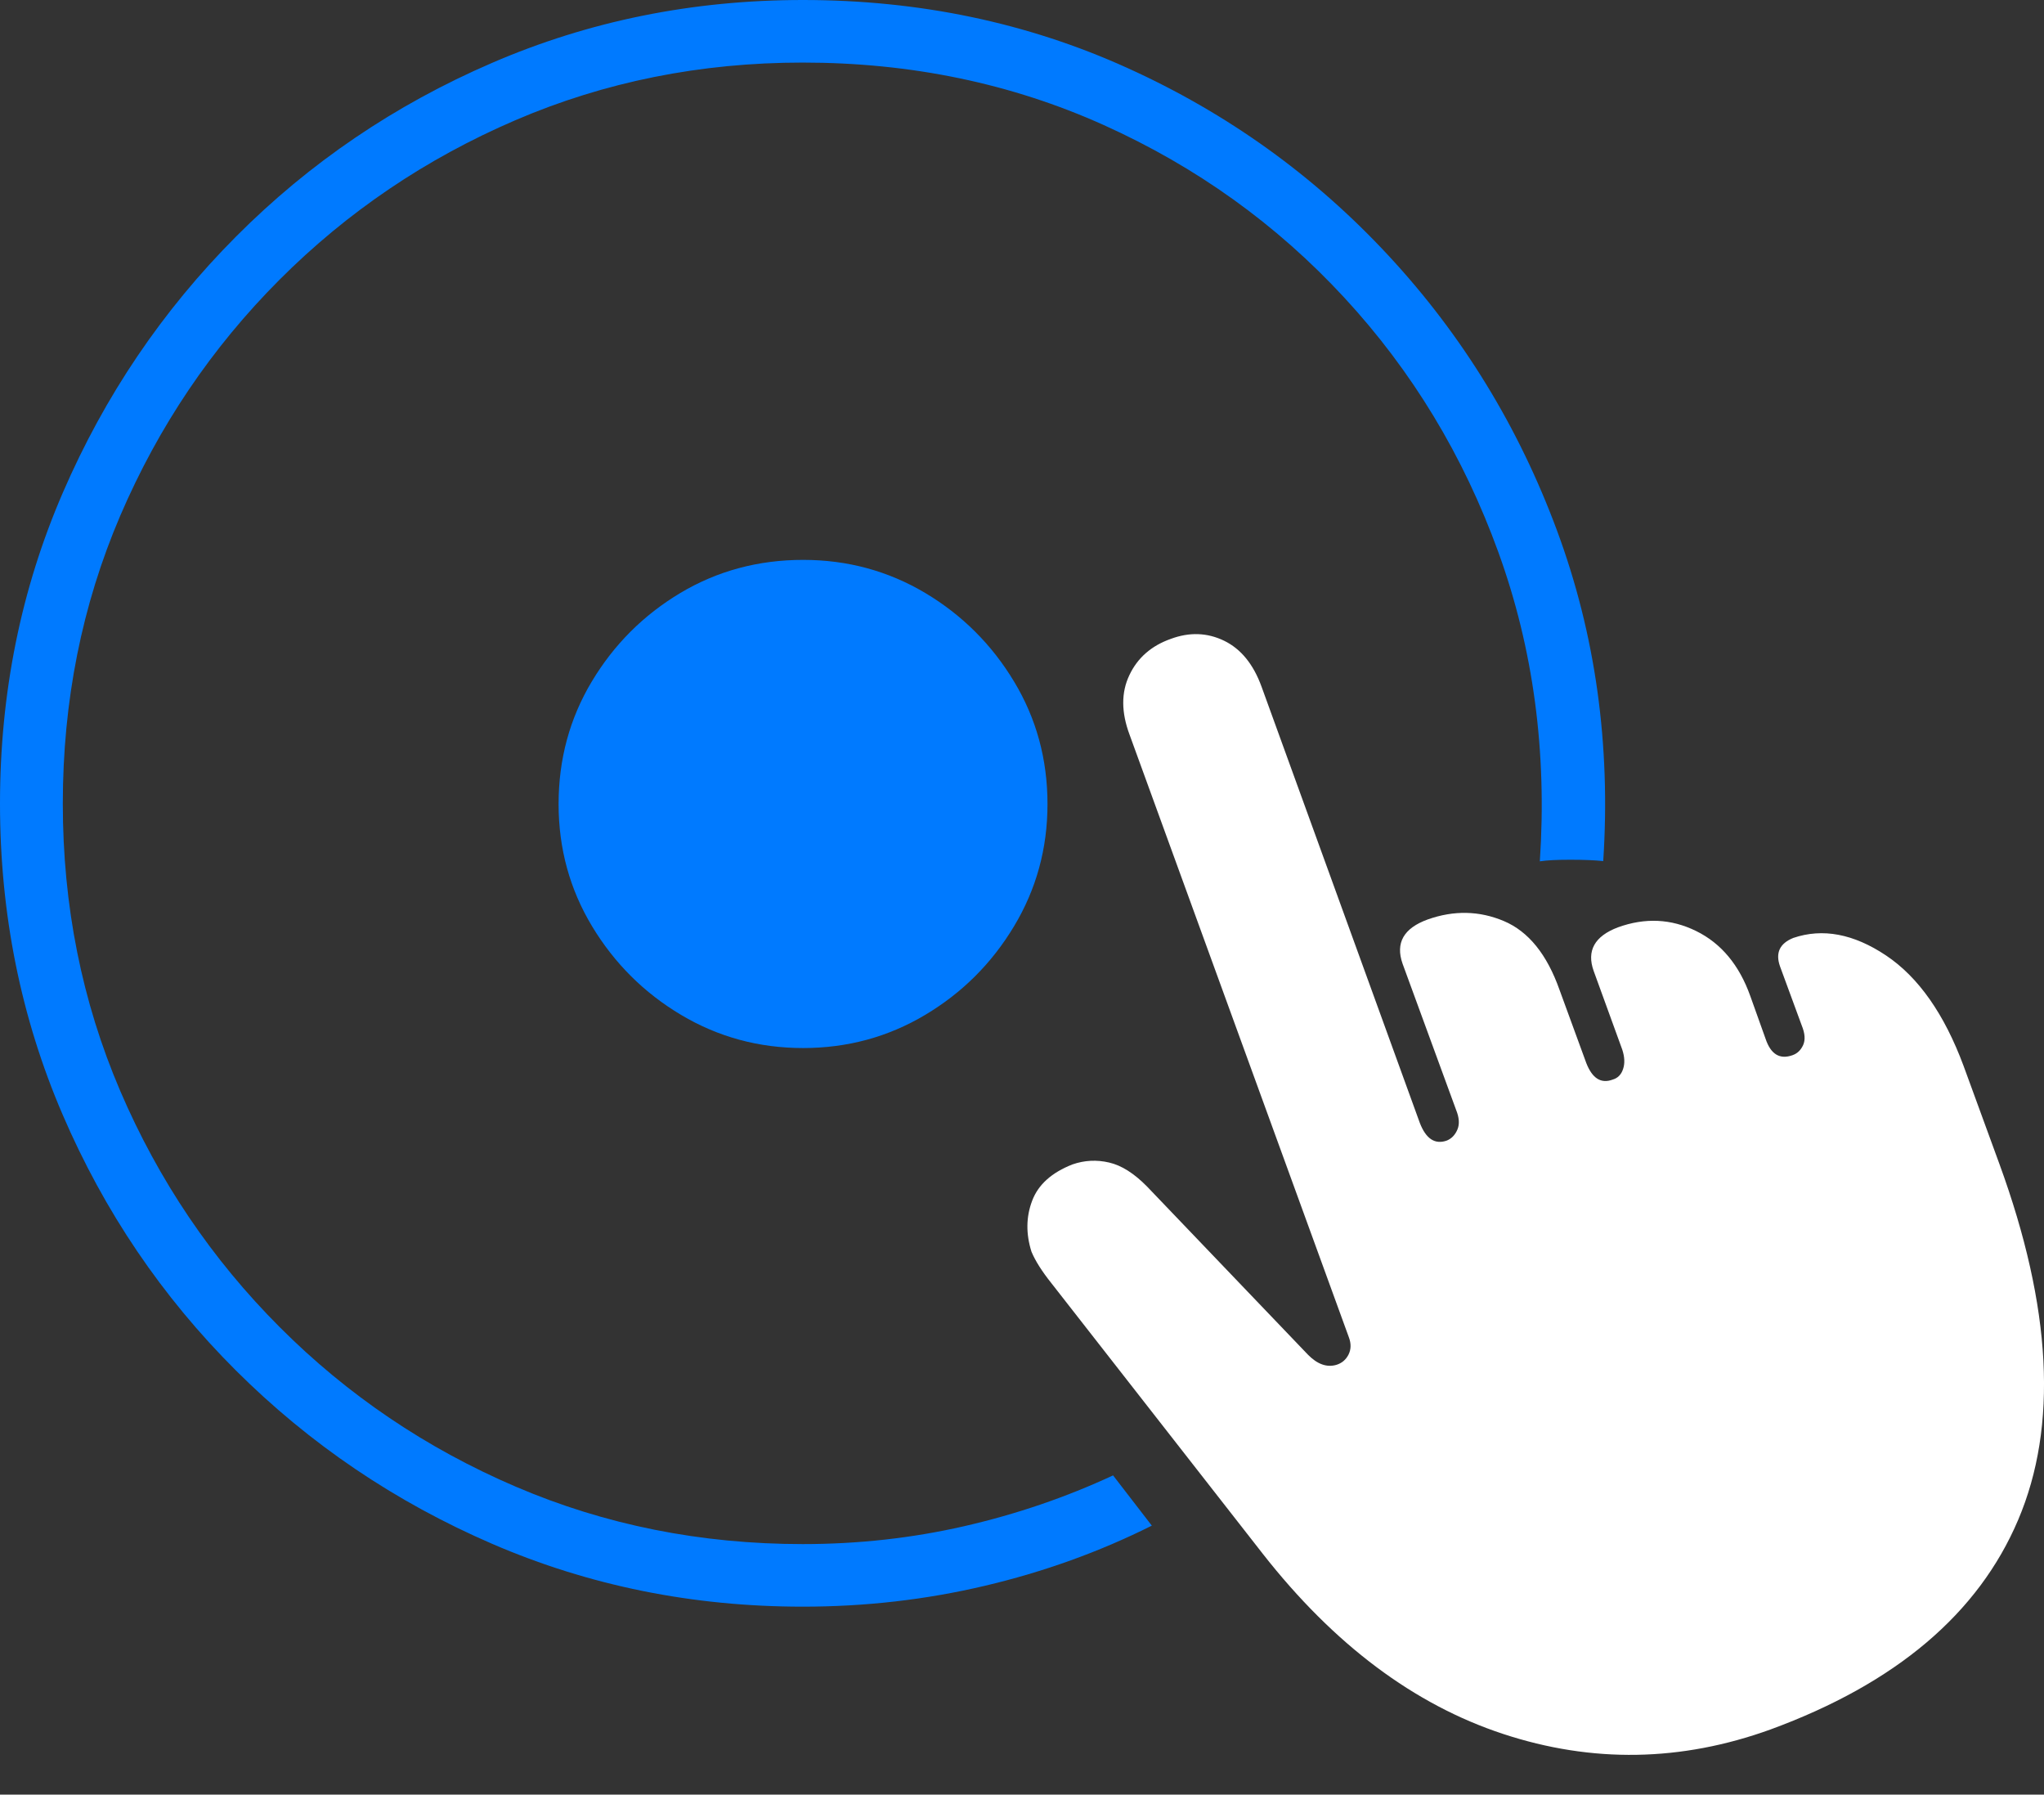 <?xml version="1.0" encoding="UTF-8"?>
<!--Generator: Apple Native CoreSVG 175-->
<!DOCTYPE svg
PUBLIC "-//W3C//DTD SVG 1.1//EN"
       "http://www.w3.org/Graphics/SVG/1.1/DTD/svg11.dtd">
<svg version="1.1" xmlns="http://www.w3.org/2000/svg" xmlns:xlink="http://www.w3.org/1999/xlink" width="24.374" height="21.396">
 <rect width="100%" height="100%" fill="#333333" stroke="none"/>
 <g>
  <rect height="21.396" opacity="0" width="24.374" x="0" y="0"/>
  <path d="M9.574 19.155Q10.691 19.155 11.745 18.906Q12.8 18.657 13.735 18.189L13.273 17.59Q12.427 17.983 11.496 18.196Q10.565 18.409 9.574 18.409Q7.747 18.409 6.149 17.724Q4.55 17.039 3.335 15.822Q2.12 14.606 1.434 13.007Q0.749 11.408 0.749 9.581Q0.749 7.747 1.434 6.148Q2.12 4.55 3.333 3.335Q4.547 2.12 6.146 1.433Q7.745 0.746 9.572 0.746Q11.507 0.746 13.162 1.491Q14.817 2.236 16.03 3.548Q17.244 4.861 17.868 6.585Q18.493 8.309 18.362 10.269Q18.482 10.25 18.724 10.25Q18.965 10.25 19.118 10.266Q19.254 8.18 18.567 6.326Q17.88 4.472 16.557 3.047Q15.234 1.621 13.445 0.811Q11.656 0 9.574 0Q7.603 0 5.867 0.75Q4.131 1.499 2.815 2.82Q1.499 4.141 0.75 5.872Q0 7.603 0 9.581Q0 11.552 0.746 13.287Q1.492 15.022 2.813 16.339Q4.134 17.656 5.869 18.406Q7.603 19.155 9.574 19.155ZM9.577 12.495Q10.369 12.495 11.032 12.1Q11.694 11.706 12.092 11.043Q12.491 10.38 12.491 9.586Q12.491 8.786 12.092 8.125Q11.694 7.464 11.032 7.069Q10.369 6.675 9.577 6.675Q8.775 6.675 8.114 7.069Q7.453 7.464 7.057 8.125Q6.661 8.786 6.661 9.586Q6.661 10.38 7.06 11.043Q7.46 11.706 8.122 12.1Q8.785 12.495 9.577 12.495Z" fill="#007aff"/>
  <path d="M21.113 20.619Q23.354 19.797 24.066 18.12Q24.779 16.444 23.843 13.879L23.415 12.708Q23.07 11.779 22.49 11.391Q21.91 11.004 21.385 11.182Q21.141 11.28 21.226 11.521L21.486 12.228Q21.543 12.368 21.502 12.459Q21.461 12.55 21.376 12.58Q21.147 12.662 21.054 12.385L20.872 11.876Q20.674 11.32 20.226 11.1Q19.779 10.88 19.293 11.056Q18.875 11.215 19.004 11.576L19.345 12.514Q19.388 12.645 19.355 12.744Q19.323 12.844 19.231 12.871Q19.023 12.949 18.916 12.674L18.597 11.802Q18.373 11.167 17.933 10.981Q17.494 10.796 17.025 10.962Q16.595 11.118 16.725 11.489L17.363 13.231Q17.42 13.371 17.379 13.467Q17.338 13.563 17.253 13.598Q17.041 13.673 16.931 13.388L15.044 8.188Q14.898 7.785 14.597 7.639Q14.295 7.493 13.961 7.617Q13.613 7.74 13.467 8.05Q13.32 8.359 13.47 8.76L16.085 15.944Q16.127 16.056 16.081 16.149Q16.034 16.242 15.936 16.272Q15.765 16.322 15.597 16.151L13.68 14.148Q13.448 13.911 13.226 13.86Q13.004 13.808 12.79 13.882Q12.416 14.028 12.308 14.316Q12.199 14.603 12.3 14.923Q12.368 15.086 12.538 15.299L15.06 18.527Q16.331 20.147 17.923 20.672Q19.515 21.197 21.113 20.619Z" fill="#ffffff"/>
 </g>
</svg>
